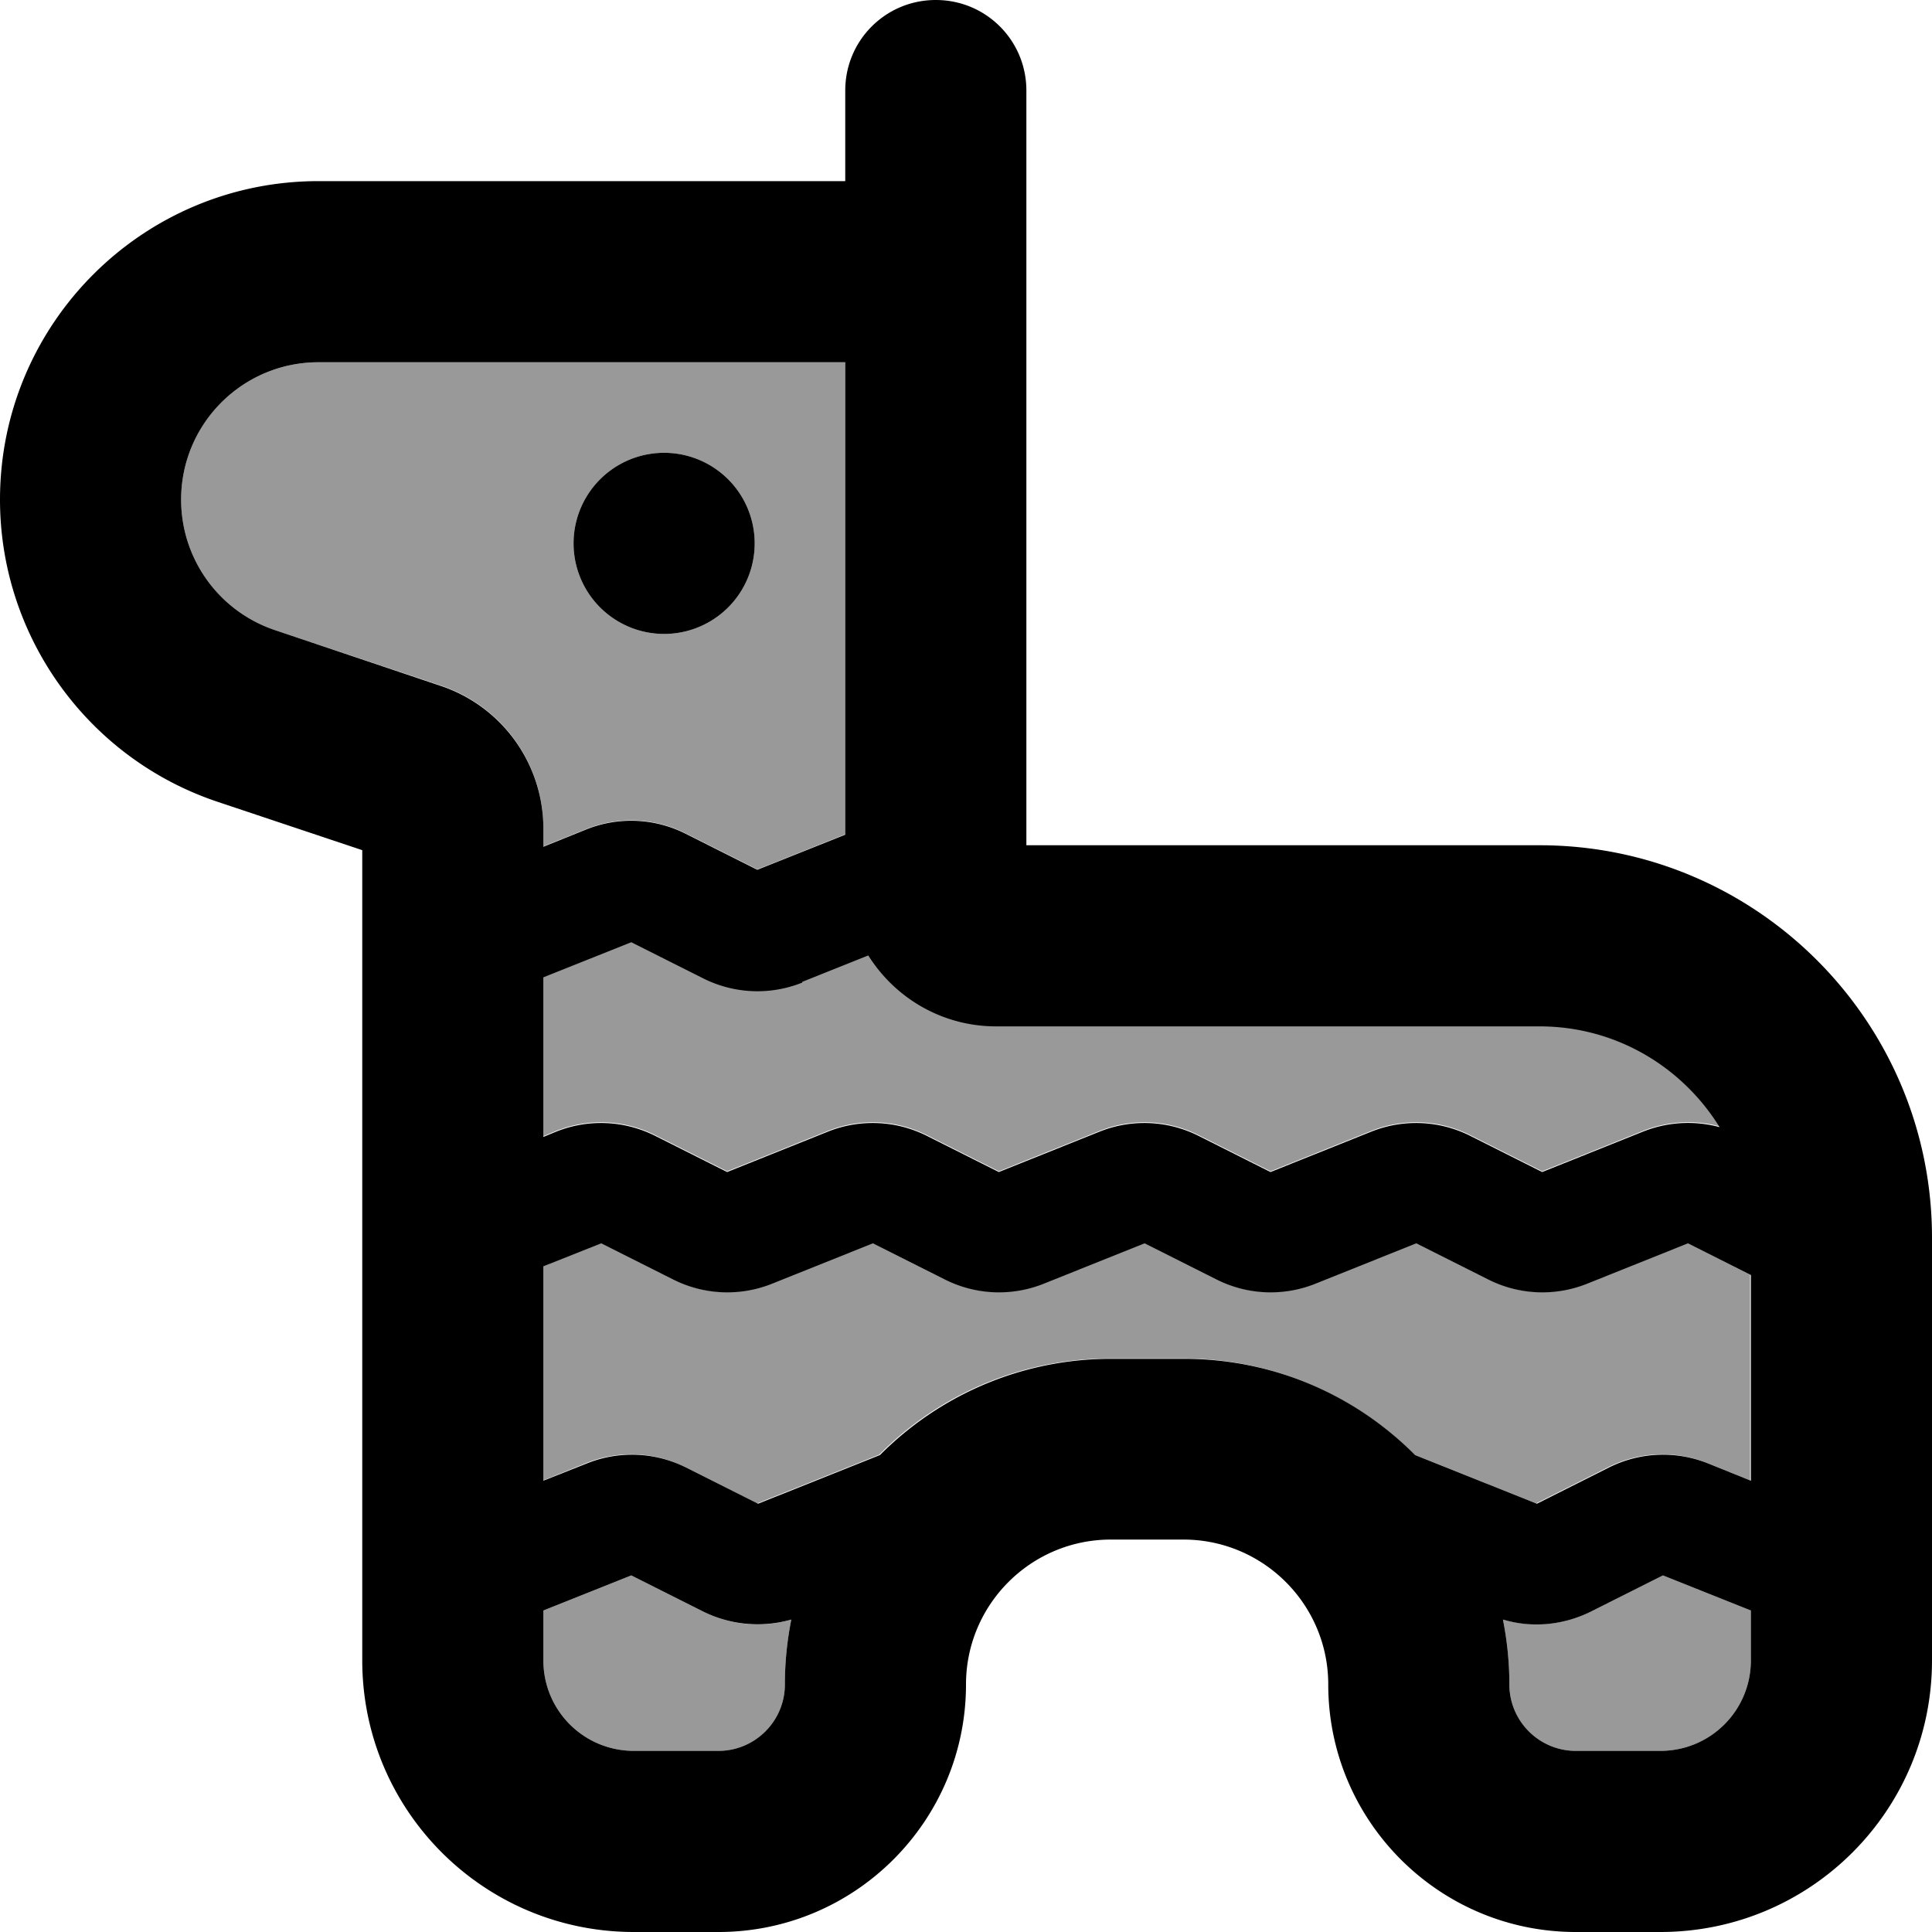 <svg fill="currentColor" xmlns="http://www.w3.org/2000/svg" viewBox="0 0 512 512"><!--! Font Awesome Pro 6.7.2 by @fontawesome - https://fontawesome.com License - https://fontawesome.com/license (Commercial License) Copyright 2024 Fonticons, Inc. --><defs><style>.fa-secondary{opacity:.4}</style></defs><path class="fa-secondary" d="M48 132.4C48 148.1 58 162 72.9 167l43.7 14.6C133 187 144 202.3 144 219.5l0 4.8 11.4-4.6c8.5-3.4 18-3 26.2 1.1l19.1 9.6 23.3-9.3L224 96 84.4 96C64.3 96 48 112.3 48 132.4zm96 126.4l0 42.3 3.4-1.4c8.5-3.4 18-3 26.2 1.1l19.1 9.6 26.7-10.7c8.5-3.4 18-3 26.2 1.1l19.1 9.6 26.7-10.7c8.5-3.4 18-3 26.2 1.1l19.1 9.6 26.7-10.7c8.5-3.4 18-3 26.2 1.1l19.1 9.6 26.7-10.7c6.5-2.6 13.7-3 20.3-1.2c-9.9-16-27.5-26.7-47.7-26.7l-144 0c-14.3 0-26.9-7.5-33.9-18.8l-17.5 7c-8.5 3.4-18 3-26.2-1.1l-19.1-9.6L144 258.8zm0 76.8l0 56.7 11.4-4.6c8.5-3.4 18-3 26.2 1.1l19.1 9.6 32.3-12.9c15.7-15.8 37.3-25.5 61.3-25.5l19.2 0c24 0 45.7 9.8 61.3 25.5l32.3 12.9 19.1-9.6c8.2-4.1 17.7-4.5 26.2-1.1l11.4 4.6 0-54.5-16.7-8.4-26.7 10.7c-8.5 3.4-18 3-26.2-1.1l-19.1-9.6-26.7 10.7c-8.5 3.4-18 3-26.2-1.1l-19.1-9.6-26.7 10.7c-8.5 3.4-18 3-26.2-1.1l-19.1-9.6-26.7 10.7c-8.5 3.4-18 3-26.2-1.1l-19.1-9.6L144 335.6zm0 91.2l0 13.2c0 13.3 10.7 24 24 24l22.4 0c9.7 0 17.6-7.9 17.6-17.6c0-5.9 .6-11.6 1.7-17.2c-7.7 2.3-16 1.5-23.3-2.1l-19.1-9.6L144 426.8zM200 144a24 24 0 1 1 -48 0 24 24 0 1 1 48 0zM398.3 429.2c1.1 5.6 1.7 11.3 1.7 17.2c0 9.7 7.9 17.6 17.6 17.6l22.4 0c13.3 0 24-10.7 24-24l0-13.2-23.3-9.3-19.1 9.6c-7.3 3.6-15.6 4.3-23.3 2.1z"/><path class="fa-primary" d="M272 24c0-13.3-10.7-24-24-24s-24 10.7-24 24l0 24L84.4 48C37.8 48 0 85.8 0 132.4c0 36.3 23.3 68.6 57.7 80.1L96 225.3 96 440c0 39.8 32.2 72 72 72l22.4 0c36.2 0 65.6-29.4 65.6-65.6c0-21.2 17.2-38.4 38.4-38.4l19.2 0c21.2 0 38.4 17.2 38.4 38.4c0 36.2 29.4 65.6 65.6 65.6l22.4 0c39.8 0 72-32.2 72-72l0-112c0-57.4-46.6-104-104-104l-136 0 0-200zM84.4 96L224 96l0 125.2-23.3 9.3-19.1-9.6c-8.2-4.1-17.7-4.5-26.2-1.1L144 224.4l0-4.8c0-17.2-11-32.5-27.4-37.9L72.9 167C58 162 48 148.1 48 132.4C48 112.3 64.3 96 84.4 96zM212.6 260.2l17.5-7c7.1 11.3 19.6 18.8 33.9 18.8l144 0c20.2 0 37.8 10.7 47.7 26.7c-6.7-1.8-13.8-1.4-20.3 1.2l-26.7 10.7-19.1-9.6c-8.2-4.1-17.7-4.5-26.2-1.1l-26.7 10.7-19.1-9.6c-8.2-4.1-17.7-4.5-26.2-1.1l-26.7 10.7-19.1-9.6c-8.2-4.1-17.7-4.5-26.2-1.1l-26.7 10.7-19.1-9.6c-8.2-4.1-17.7-4.5-26.2-1.1l-3.4 1.4 0-42.3 23.3-9.3 19.1 9.6c8.2 4.1 17.7 4.5 26.2 1.1zM144 335.6l15.3-6.1 19.1 9.6c8.2 4.1 17.7 4.5 26.2 1.1l26.7-10.7 19.1 9.6c8.2 4.1 17.7 4.5 26.2 1.1l26.7-10.7 19.1 9.6c8.2 4.1 17.7 4.5 26.2 1.1l26.7-10.7 19.1 9.6c8.2 4.1 17.7 4.5 26.2 1.1l26.7-10.7 16.7 8.4 0 54.5-11.4-4.6c-8.5-3.4-18-3-26.2 1.1l-19.1 9.6-32.3-12.9c-15.7-15.8-37.3-25.5-61.3-25.5l-19.2 0c-24 0-45.7 9.8-61.3 25.5l-32.3 12.9-19.1-9.6c-8.2-4.1-17.7-4.5-26.2-1.1L144 392.4l0-56.7zm0 91.2l23.3-9.3 19.1 9.6c7.3 3.6 15.6 4.3 23.3 2.1c-1.1 5.6-1.7 11.3-1.7 17.2c0 9.7-7.9 17.6-17.6 17.6L168 464c-13.3 0-24-10.7-24-24l0-13.2zm296.7-9.3l23.3 9.3 0 13.2c0 13.3-10.7 24-24 24l-22.4 0c-9.7 0-17.6-7.9-17.6-17.6c0-5.9-.6-11.6-1.7-17.2c7.7 2.3 16 1.5 23.3-2.1l19.1-9.6zM176 168a24 24 0 1 0 0-48 24 24 0 1 0 0 48z"/></svg>